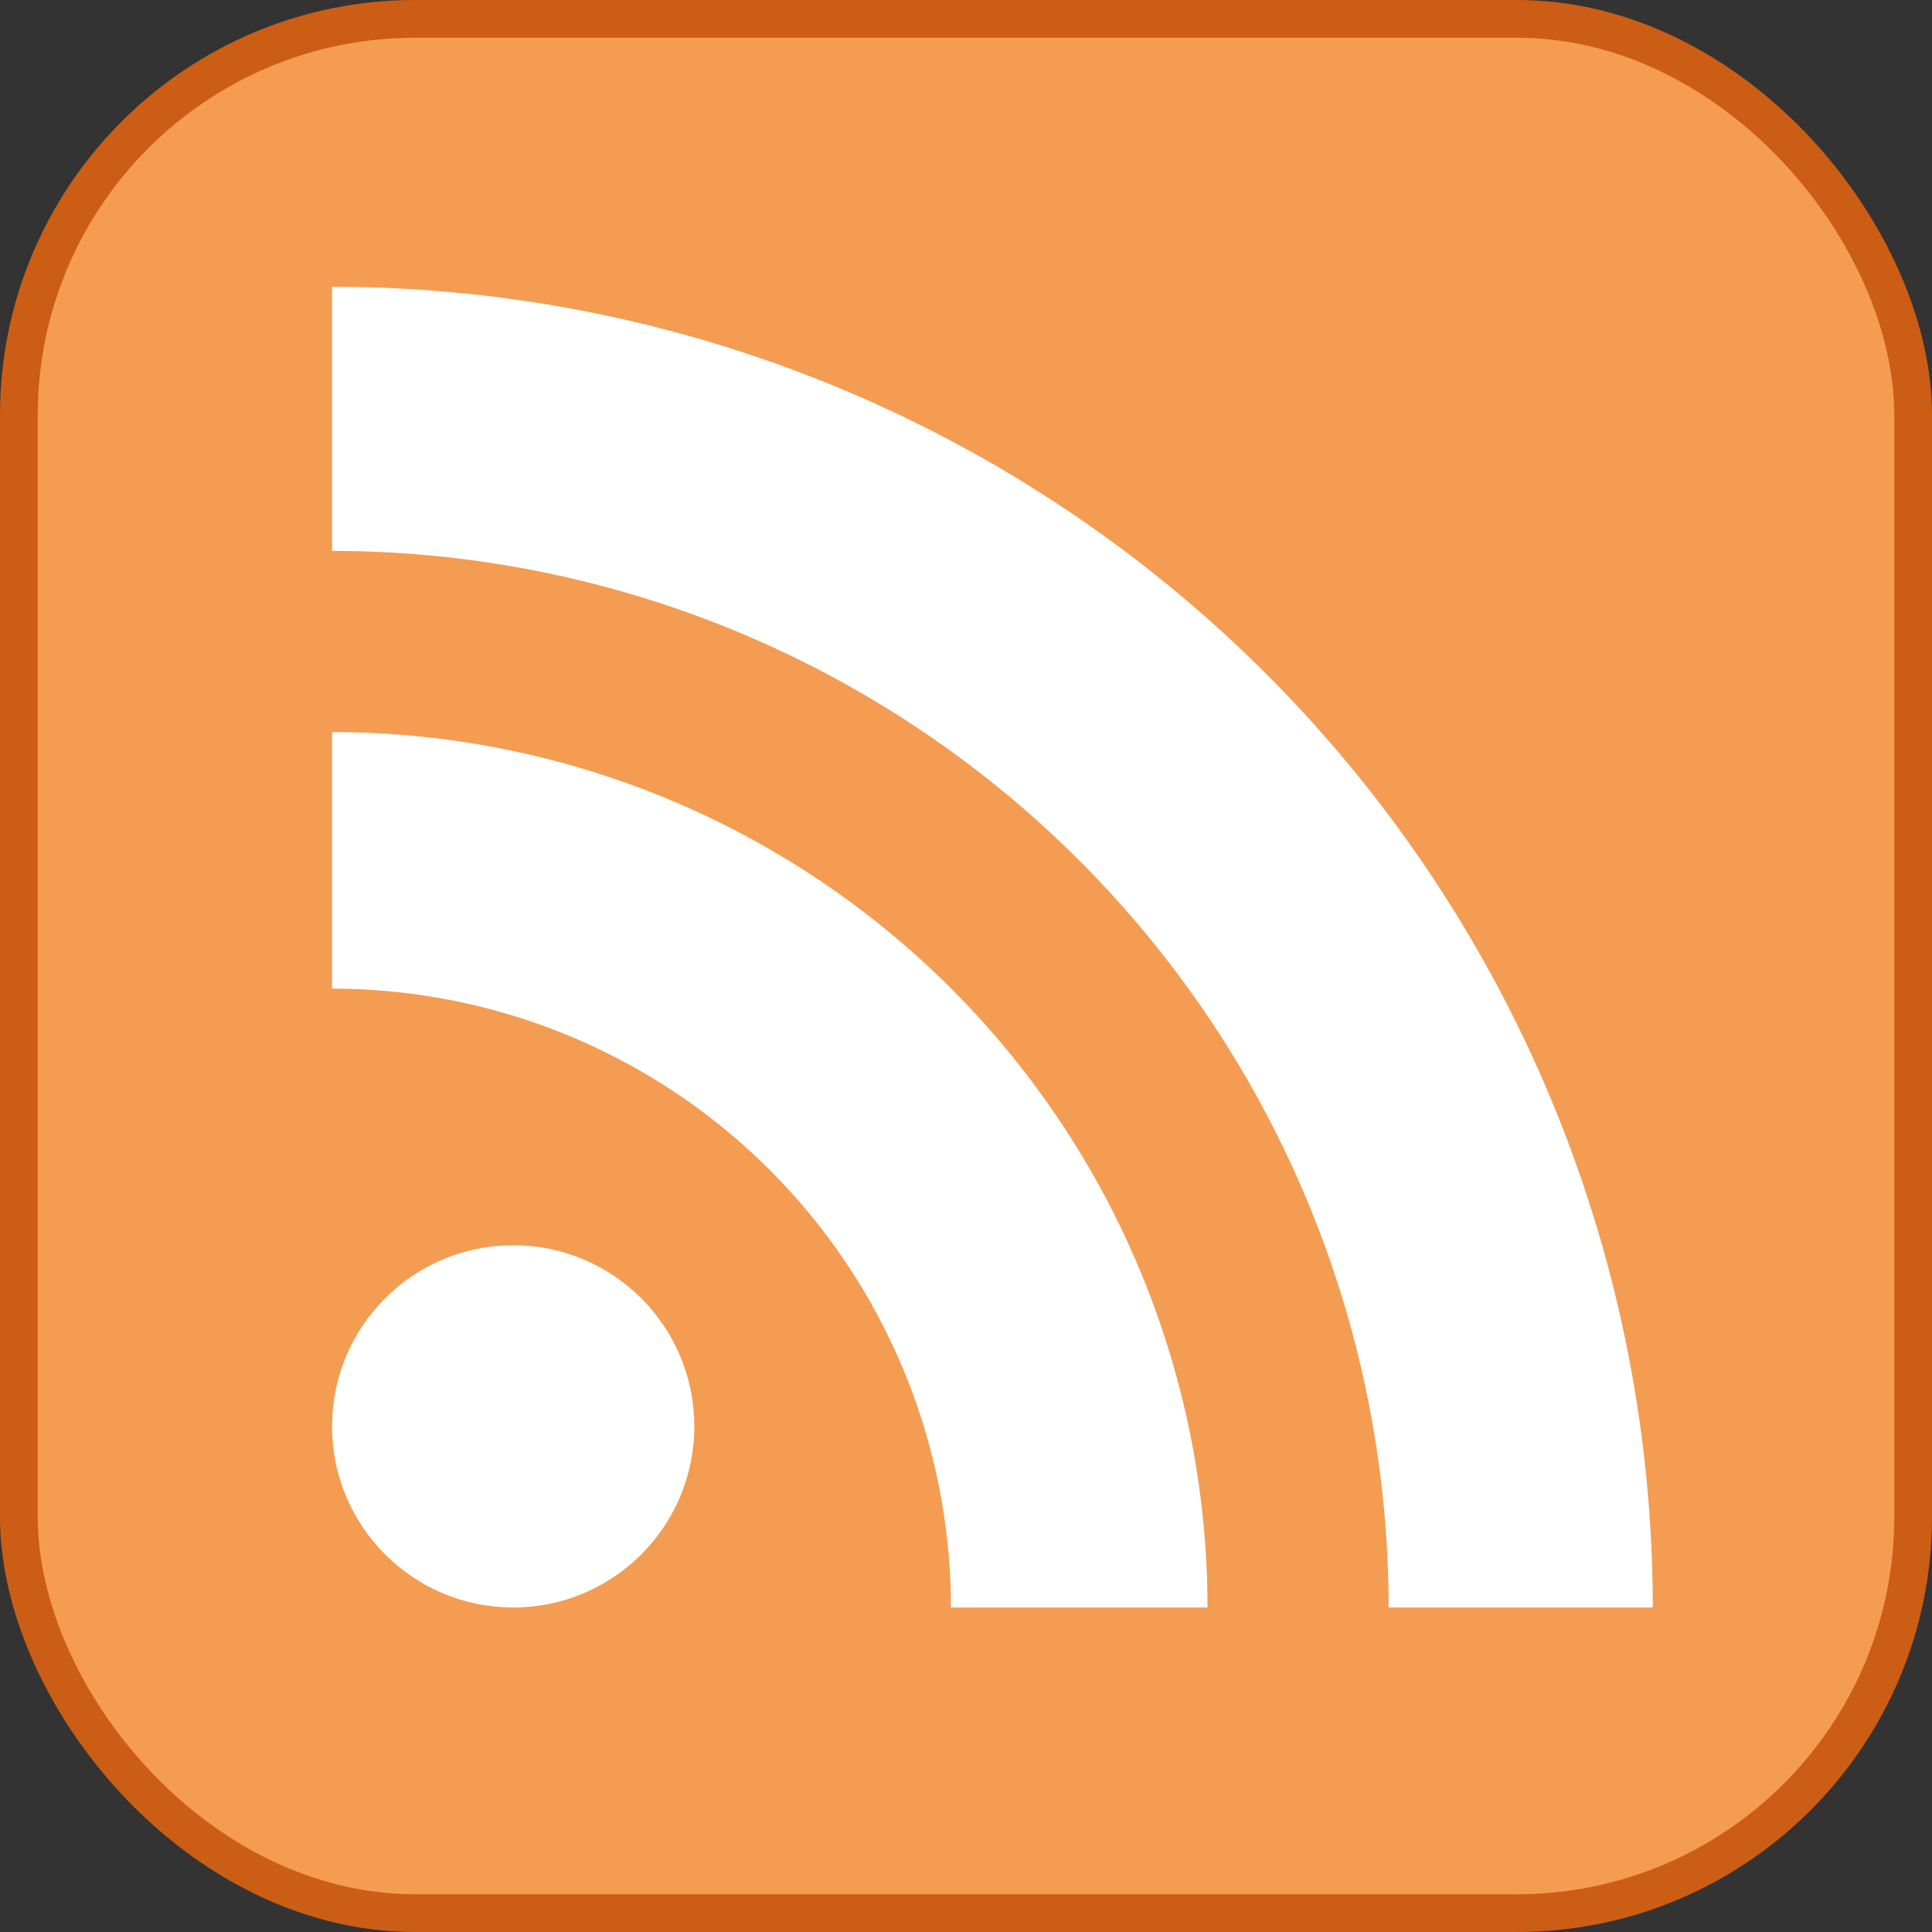 <svg xmlns="http://www.w3.org/2000/svg" viewBox="0 0 256 256">
	<rect x="0" y="0" width="256" height="256" fill="#333333" stroke="none"/>
	<rect width="256" height="256" rx="55" ry="55" fill="#cc5d15"/>
	<rect width="246" height="246" rx="50" ry="50" x="5" y="5" fill="#f49c52"/>
	<g fill="#FFF">
		<circle cx="68" cy="189" r="24"/>
		<path d="M160 213A116 116 0 0044 97v34a82 82 0 0182 82h34Z"/>
		<path d="M184 213A140 140 0 0044 73V38a175 175 0 01175 175z"/>
	</g>
</svg>